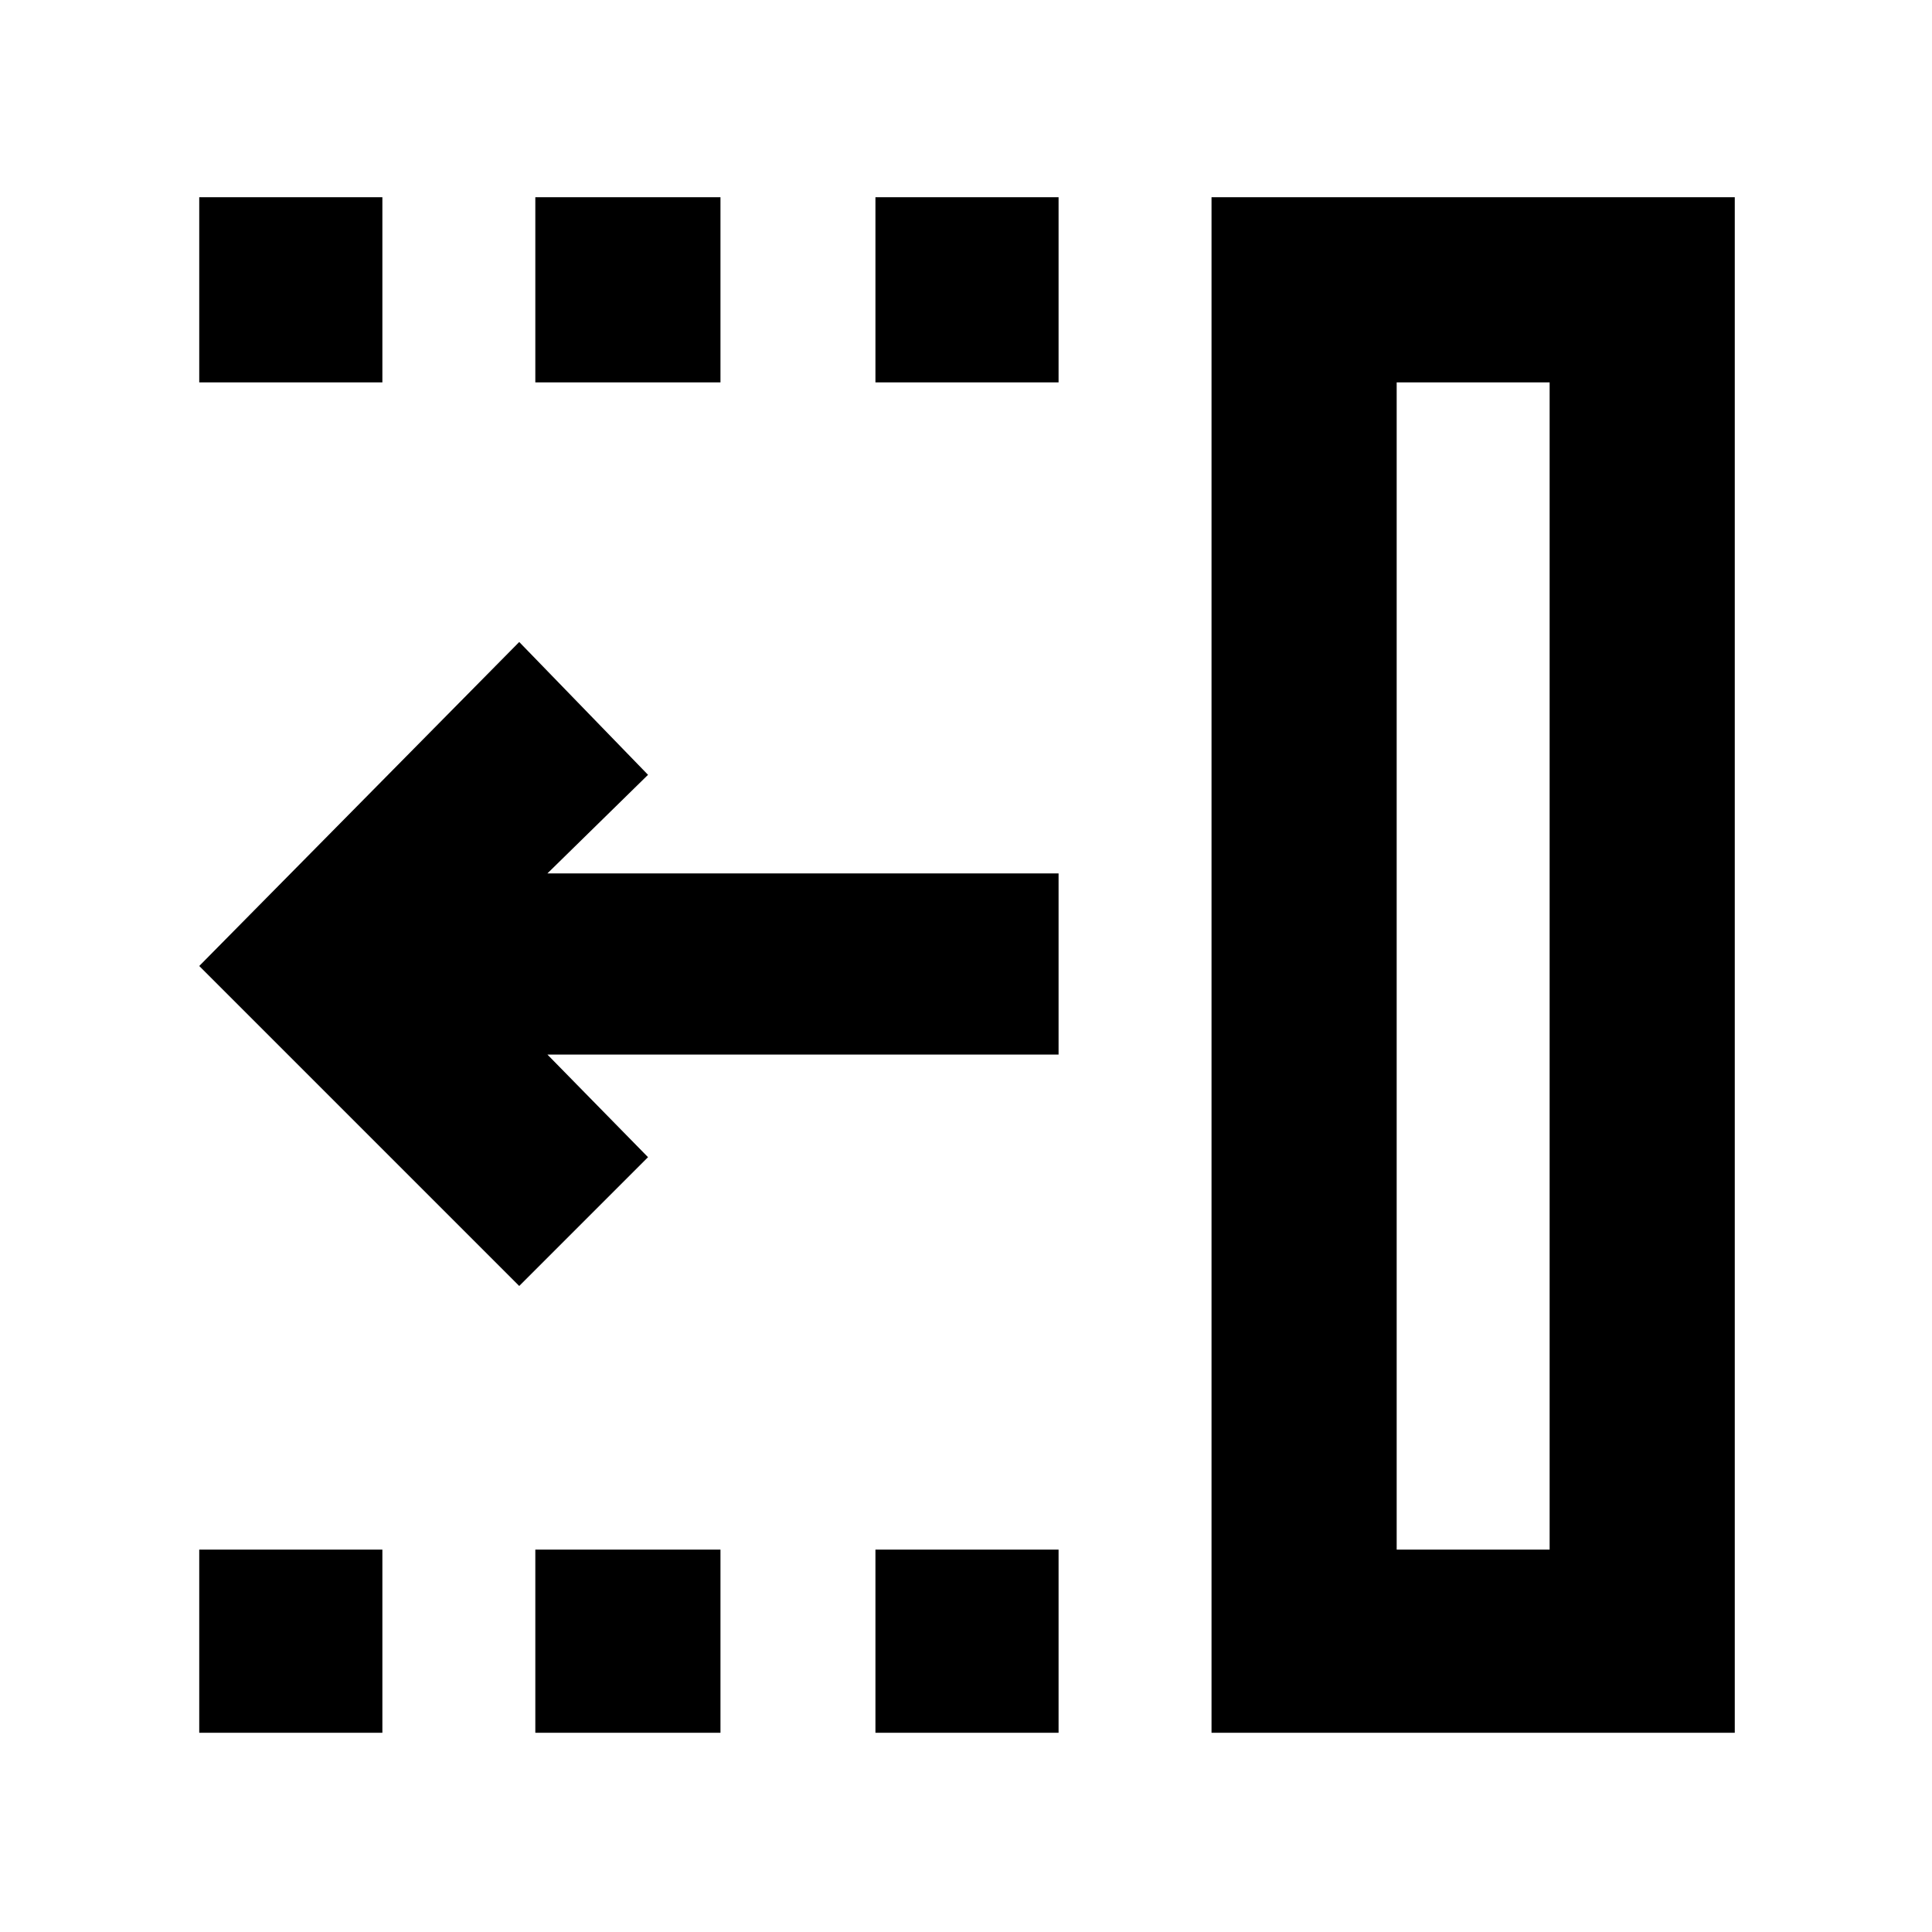 <svg xmlns="http://www.w3.org/2000/svg" height="48" viewBox="0 -960 960 960" width="48"><path d="M258-321 99-480l159-161 64 66-50 49h254v90H272l50 51-64 64Zm436 131h76v-580h-76v580Zm-92 91v-763h260v763H602ZM435-770v-92h91v92h-91Zm0 671v-91h91v91h-91ZM266-770v-92h92v92h-92Zm0 671v-91h92v91h-92ZM99-770v-92h91v92H99Zm0 671v-91h91v91H99Zm595-91h76-76Z"/></svg>